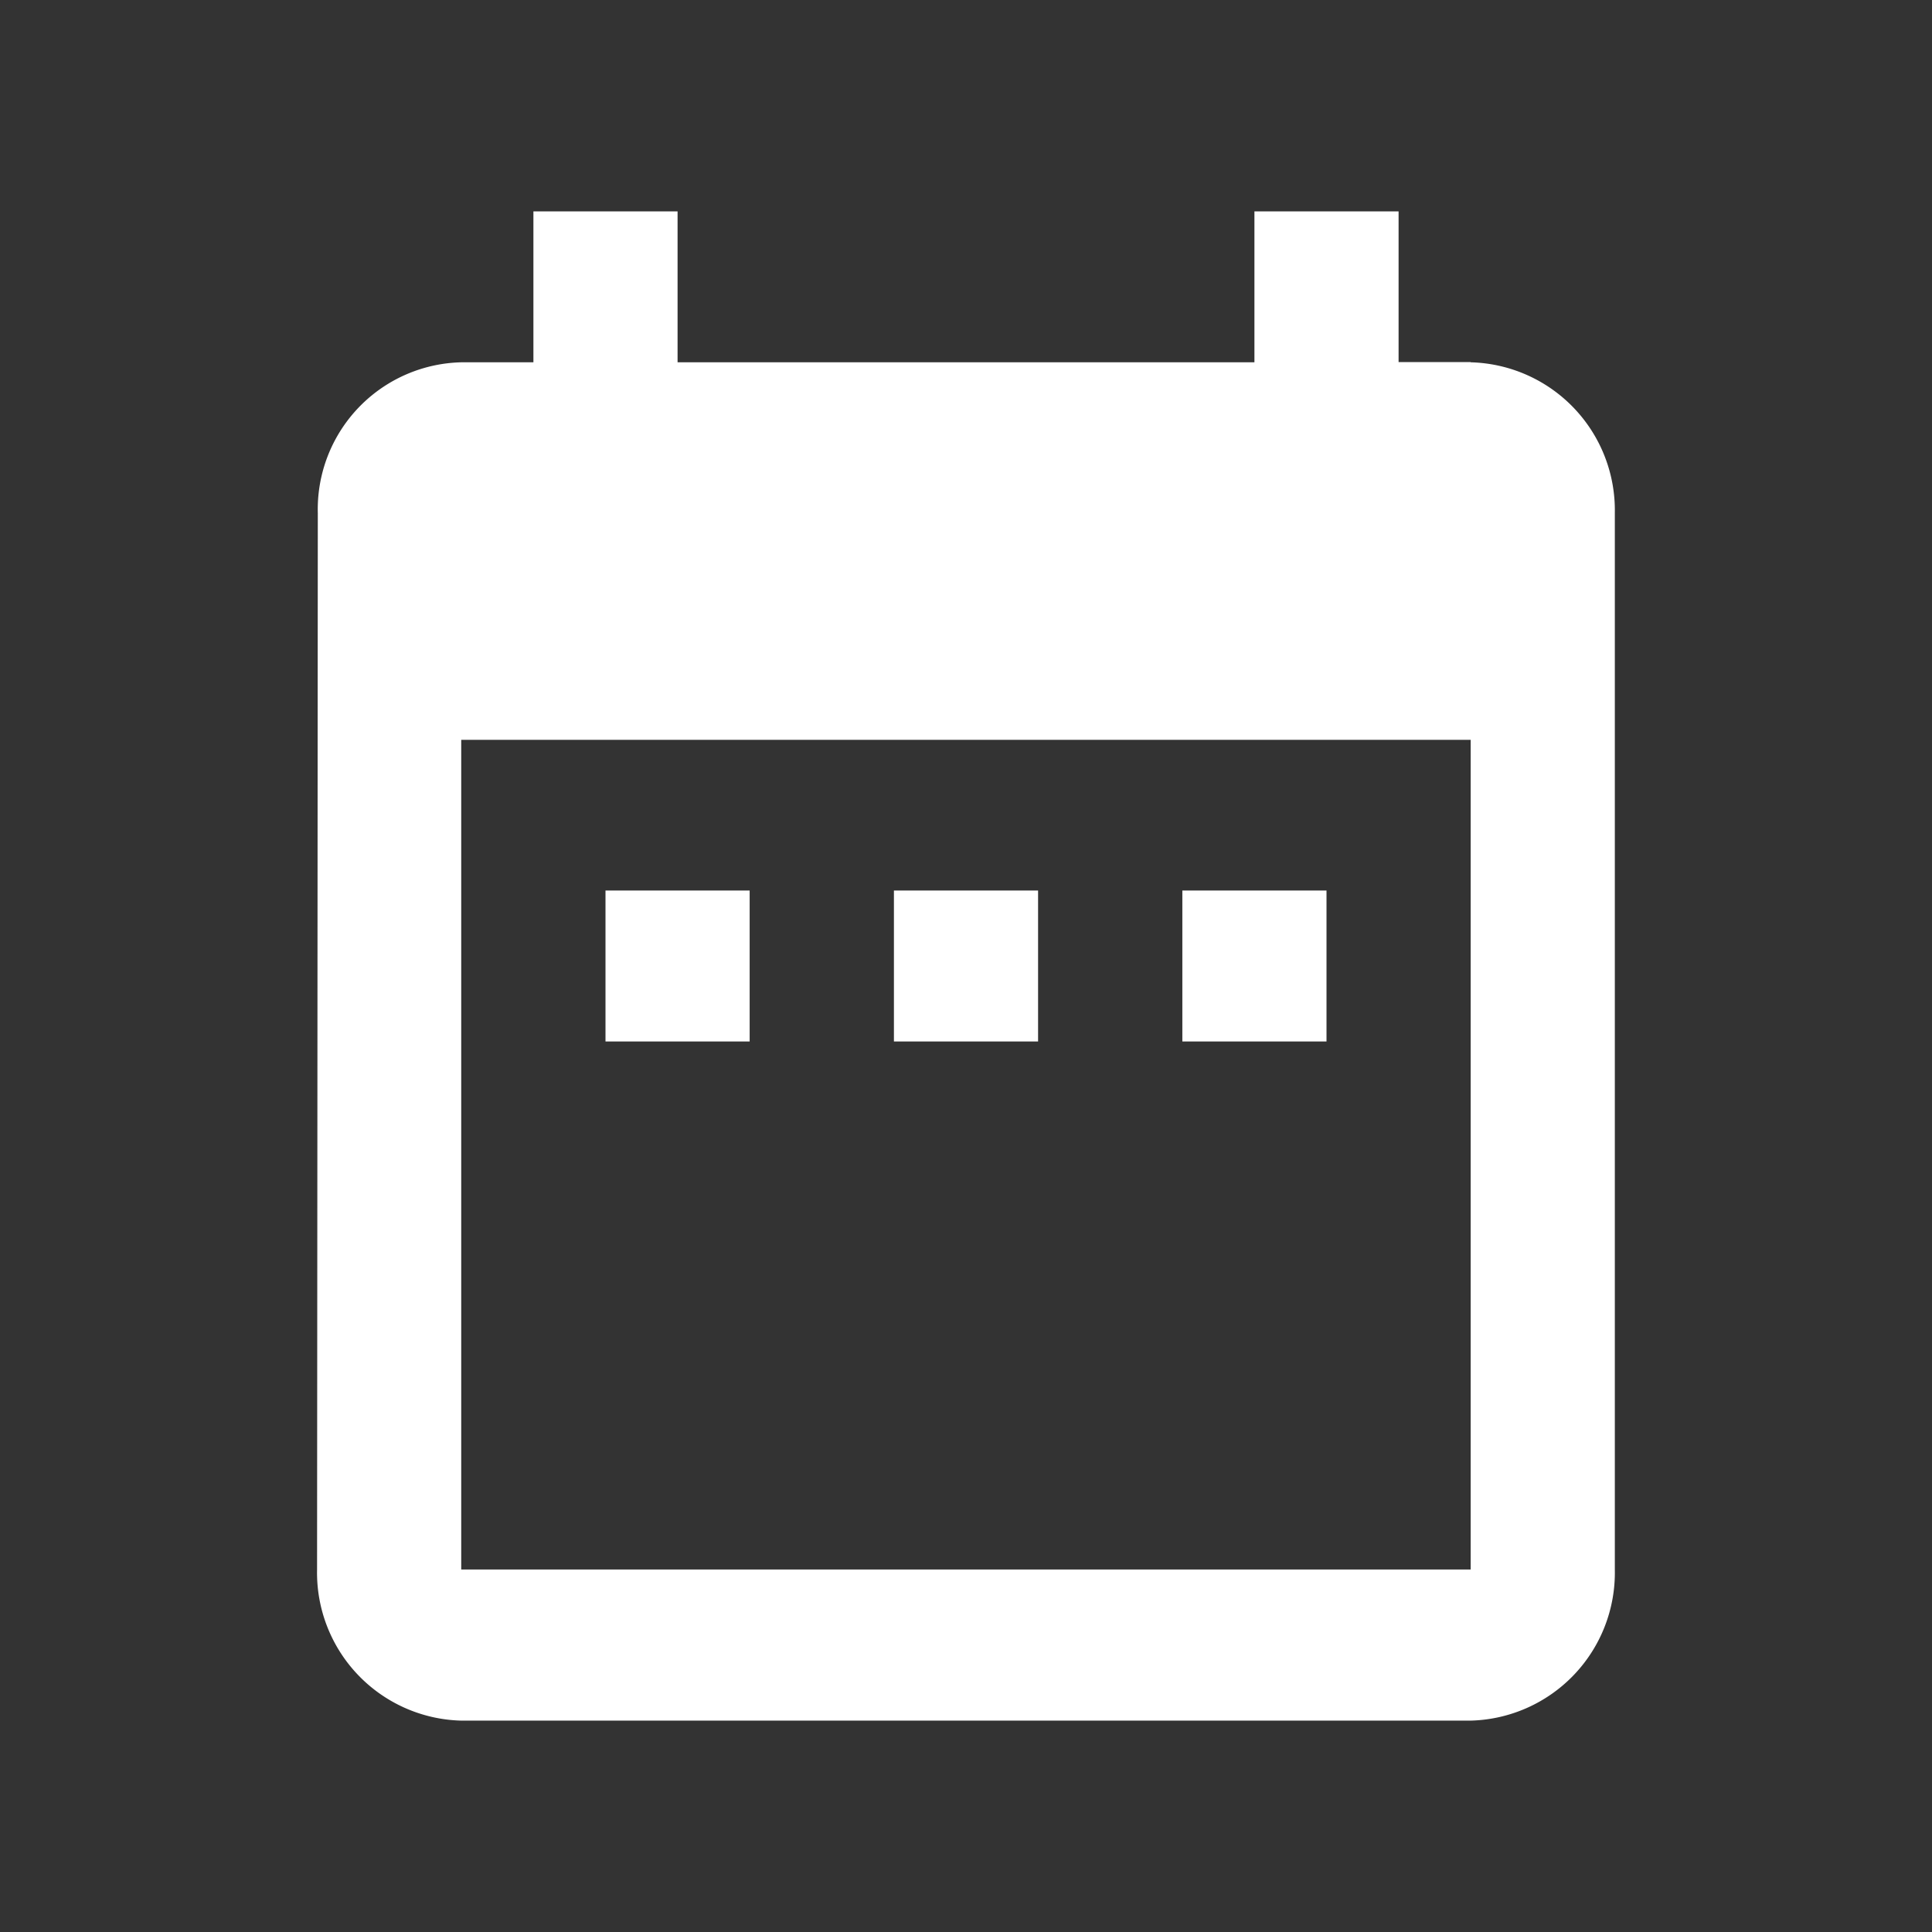 <svg xmlns="http://www.w3.org/2000/svg" width="18.28" height="18.28" viewBox="0 0 18.28 18.28"><rect x="0" y="0" width="18.28" height="18.28" fill="#333333" stroke="none"/><path d="M0,0H18.28V18.28H0Z" fill="none"/><path d="M7.093,8.426H5.729V9.854H7.093Zm2.729,0H8.458V9.854H9.822Zm2.729,0H11.187V9.854h1.364Zm1.364-5h-.682V2H11.869V3.428H6.411V2H5.047V3.428H4.364A1.391,1.391,0,0,0,3.007,4.856L3,14.852A1.4,1.4,0,0,0,4.364,16.28h9.551a1.4,1.4,0,0,0,1.364-1.428v-10a1.4,1.4,0,0,0-1.363-1.424Zm0,11.424H4.364V7h9.551Z" fill="#fff"/></svg>